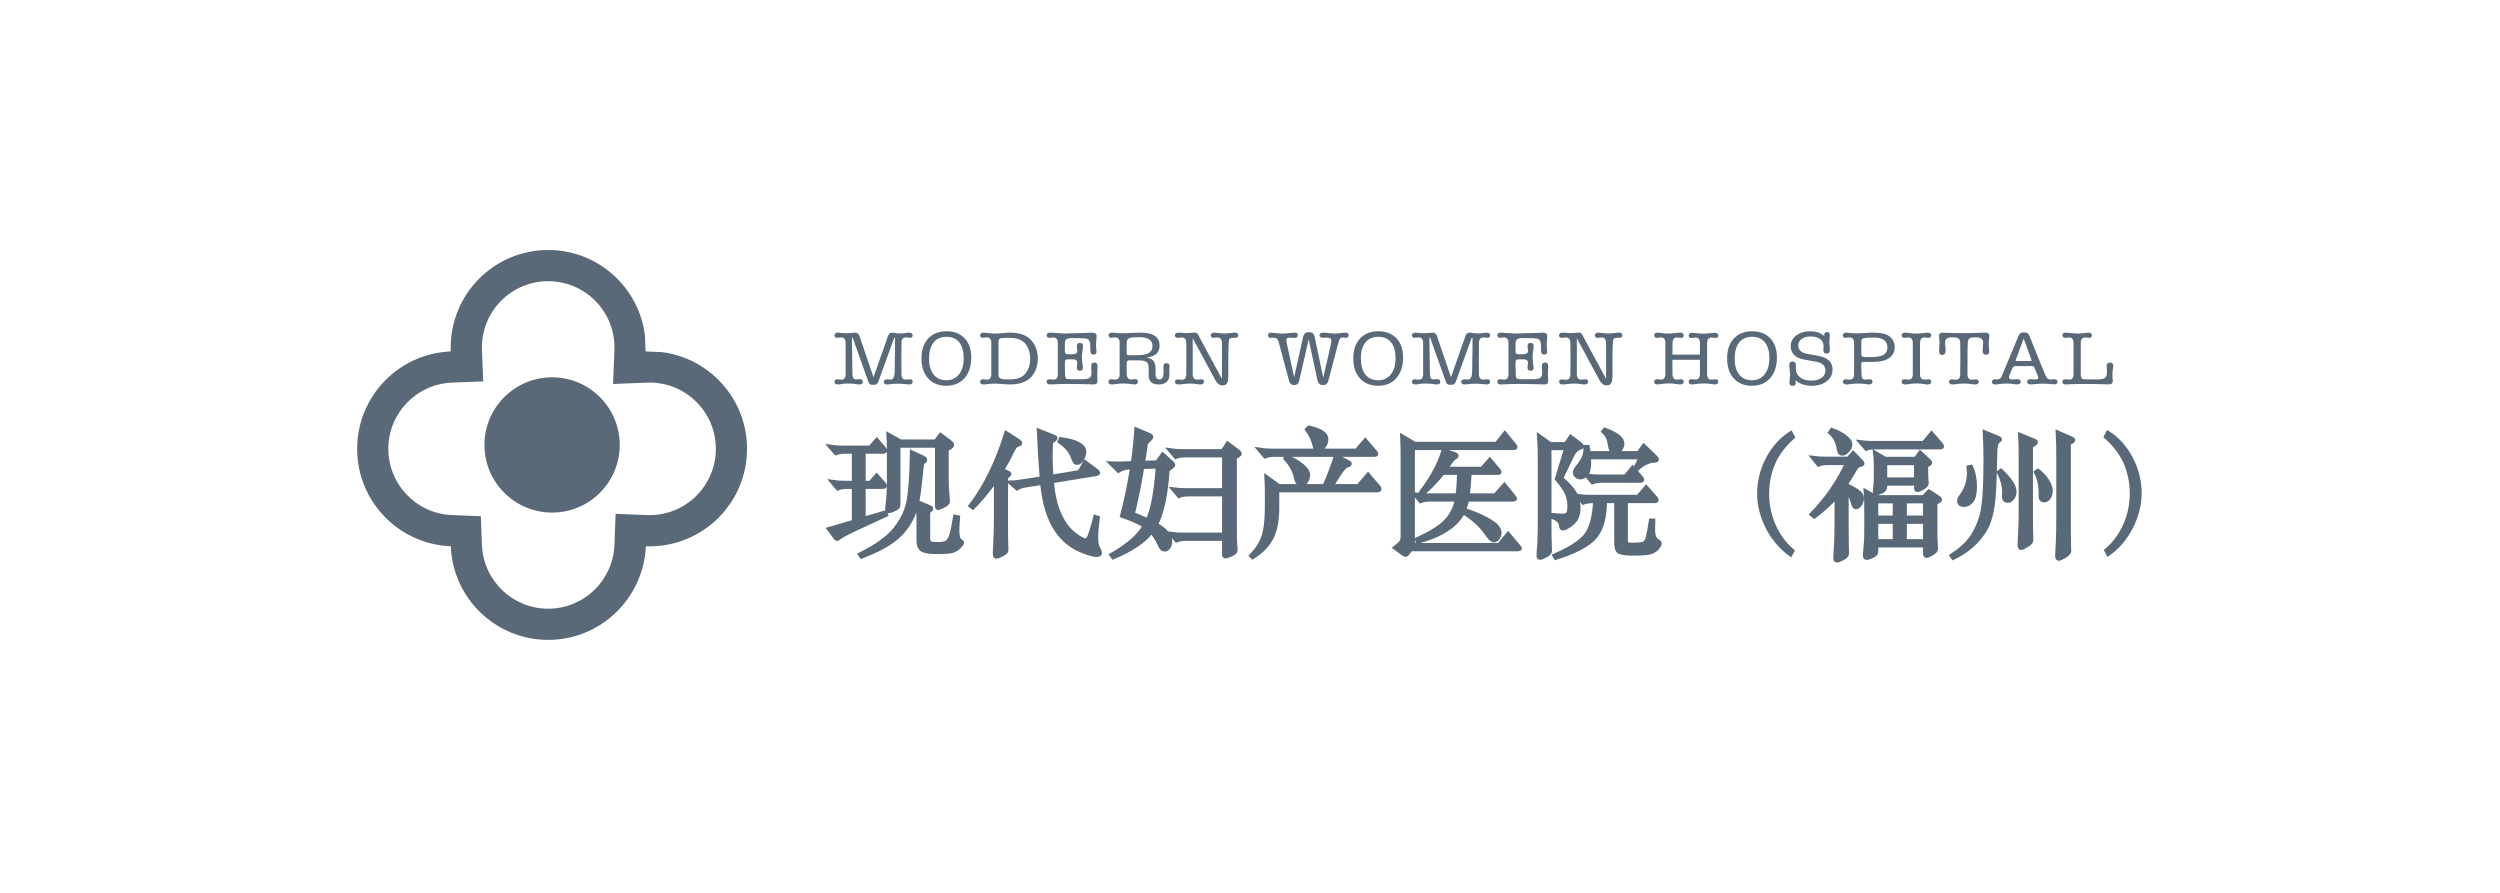 <svg xmlns="http://www.w3.org/2000/svg" width="280" height="100" viewBox="0 0 280 100">
  <g fill="#5A6978" fill-rule="evenodd" transform="translate(40 28)">
    <path fill-rule="nonzero" d="M28.815,11.223 C28.819,11.121 28.821,11.019 28.821,10.917 C28.821,6.817 25.497,3.493 21.397,3.493 C17.297,3.493 13.974,6.817 13.974,10.917 C13.974,11.019 13.976,11.121 13.98,11.222 L14.12,14.718 L10.624,14.853 C6.651,15.006 3.493,18.28 3.493,22.271 C3.493,26.262 6.65,29.535 10.623,29.689 L13.855,29.813 L13.979,33.045 C14.133,37.018 17.406,40.175 21.397,40.175 C25.389,40.175 28.662,37.018 28.815,33.044 L28.95,29.548 L32.446,29.688 C32.547,29.692 32.649,29.694 32.751,29.694 C36.851,29.694 40.175,26.371 40.175,22.271 C40.175,18.171 36.851,14.847 32.751,14.847 C32.649,14.847 32.547,14.849 32.446,14.853 L28.663,15.005 L28.815,11.223 Z M10.48,10.917 C10.48,4.888 15.368,0 21.397,0 C26.976,0 31.578,4.185 32.234,9.587 L32.305,11.363 L34.081,11.434 C39.483,12.09 43.668,16.692 43.668,22.271 C43.668,28.3 38.78,33.188 32.751,33.188 C32.614,33.188 32.477,33.185 32.34,33.18 C32.063,39.028 27.272,43.668 21.397,43.668 C15.512,43.668 10.714,39.01 10.489,33.18 C4.658,32.955 0,28.157 0,22.271 C0,16.396 4.64,11.605 10.455,11.363 C10.483,11.191 10.48,11.055 10.48,10.917 Z M21.834,29.41 C26.018,29.41 29.41,26.018 29.41,21.834 C29.41,17.65 26.018,14.258 21.834,14.258 C17.65,14.258 14.258,17.65 14.258,21.834 C14.258,26.018 17.65,29.41 21.834,29.41 Z"/>
    <g transform="translate(52.402 8.734)">
      <path stroke="#5A6978" stroke-width=".5" d="M8.451,12.735 L12.394,12.735 L12.943,12.017 L14.027,12.827 C14.142,12.908 14.2,12.995 14.2,13.087 C14.2,13.178 14.153,13.255 14.059,13.316 L13.603,13.575 L13.603,17.028 C13.603,17.476 13.624,17.924 13.666,18.372 L13.745,19.426 C13.745,19.578 13.58,19.736 13.25,19.899 C12.92,20.062 12.724,20.144 12.661,20.144 C12.598,20.144 12.566,20.072 12.566,19.93 L12.566,13.163 L8.2,13.163 L8.2,19.731 C8.2,19.884 8.168,19.996 8.106,20.067 C8.043,20.139 7.888,20.228 7.642,20.335 C7.396,20.441 7.226,20.495 7.132,20.495 C7.037,20.495 6.99,20.436 6.99,20.319 C6.99,20.202 6.996,20.083 7.006,19.96 C7.121,19.125 7.179,18.209 7.179,17.211 L7.179,13.881 C7.179,13.127 7.163,12.501 7.132,12.002 L8.451,12.735 Z M3.252,13.835 L2.278,13.835 C1.838,13.835 1.482,13.886 1.21,13.988 L0.644,13.331 C1.042,13.392 1.482,13.423 1.964,13.423 L5.074,13.423 L5.797,12.583 L6.566,13.484 C6.66,13.586 6.708,13.67 6.708,13.736 C6.708,13.802 6.639,13.835 6.503,13.835 L4.304,13.835 L4.304,17.364 L5.09,17.364 L5.781,16.569 L6.55,17.44 C6.634,17.542 6.676,17.623 6.676,17.684 C6.676,17.745 6.598,17.776 6.441,17.776 L4.304,17.776 L4.304,21.396 L6.739,20.694 L6.818,20.907 L3.519,22.435 C2.482,22.913 1.812,23.275 1.508,23.519 C1.435,23.57 1.377,23.596 1.336,23.596 C1.294,23.596 1.252,23.565 1.21,23.504 L0.487,22.527 L3.252,21.717 L3.252,17.776 L2.498,17.776 C2.058,17.776 1.702,17.832 1.43,17.944 L0.864,17.272 C1.262,17.333 1.702,17.364 2.184,17.364 L3.252,17.364 L3.252,13.835 Z M9.755,13.973 L10.98,14.538 C11.127,14.619 11.2,14.693 11.2,14.759 C11.2,14.825 11.153,14.892 11.059,14.958 C10.964,15.024 10.901,15.103 10.87,15.195 C10.839,15.286 10.807,15.48 10.776,15.775 C10.587,17.812 10.394,19.204 10.195,19.953 C9.996,20.701 9.666,21.424 9.205,22.122 C8.744,22.819 8.129,23.433 7.359,23.962 C6.59,24.492 5.503,25.032 4.1,25.581 L3.959,25.368 C5.781,24.461 7.074,23.535 7.839,22.588 C8.603,21.641 9.103,20.635 9.339,19.571 C9.574,18.507 9.713,16.641 9.755,13.973 Z M11.53,23.397 C11.53,23.774 11.59,24.006 11.71,24.092 C11.831,24.179 12.135,24.222 12.621,24.222 C13.108,24.222 13.449,24.163 13.642,24.046 C13.836,23.929 14.004,23.664 14.145,23.252 C14.286,22.84 14.436,22.145 14.593,21.167 L14.876,21.228 C14.823,21.819 14.797,22.292 14.797,22.649 C14.797,23.3 14.886,23.682 15.064,23.794 C15.242,23.906 15.331,23.993 15.331,24.054 C15.331,24.115 15.224,24.258 15.009,24.482 C14.794,24.706 14.538,24.861 14.239,24.948 C13.941,25.034 13.389,25.077 12.582,25.077 C11.776,25.077 11.226,24.998 10.933,24.841 C10.64,24.683 10.493,24.324 10.493,23.764 L10.493,21.335 C10.493,20.785 10.467,20.189 10.415,19.548 L11.608,20.052 C11.786,20.123 11.875,20.184 11.875,20.235 C11.875,20.286 11.823,20.352 11.718,20.434 L11.53,20.556 L11.53,23.397 Z M25.368,17.15 C25.515,18.687 25.805,19.935 26.24,20.892 C26.675,21.849 27.209,22.575 27.842,23.069 C28.476,23.563 28.908,23.81 29.138,23.81 C29.264,23.81 29.376,23.756 29.476,23.649 C29.575,23.542 29.709,23.219 29.876,22.679 C30.044,22.14 30.18,21.646 30.285,21.198 L30.52,21.274 C30.405,22.201 30.348,22.936 30.348,23.481 C30.348,24.026 30.418,24.418 30.56,24.657 C30.701,24.897 30.772,25.08 30.772,25.207 C30.772,25.335 30.649,25.398 30.403,25.398 C30.156,25.398 29.722,25.286 29.099,25.062 C28.476,24.838 27.902,24.533 27.379,24.146 C26.855,23.759 26.384,23.262 25.965,22.656 C25.546,22.05 25.198,21.305 24.921,20.419 C24.643,19.533 24.447,18.499 24.332,17.318 L22.509,17.608 C22.028,17.689 21.693,17.796 21.504,17.929 L20.829,17.348 C21.049,17.348 21.478,17.297 22.117,17.196 L24.3,16.86 C24.164,15.301 24.054,13.53 23.97,11.544 L25.62,12.201 C25.735,12.241 25.792,12.287 25.792,12.338 C25.792,12.389 25.75,12.44 25.667,12.491 L25.29,12.751 C25.258,13.463 25.243,14.077 25.243,14.591 C25.243,15.105 25.274,15.806 25.337,16.692 L28.525,16.157 L29.122,15.072 L30.426,16.035 C30.52,16.106 30.567,16.167 30.567,16.218 C30.567,16.269 30.51,16.305 30.395,16.325 L25.368,17.15 Z M19.164,16.905 C18.221,18.25 17.352,19.309 16.556,20.083 L16.336,19.915 C17.949,17.817 19.274,15.118 20.31,11.819 L21.646,12.674 C21.771,12.756 21.834,12.83 21.834,12.896 C21.834,12.962 21.755,13.018 21.598,13.064 C21.441,13.11 21.313,13.196 21.214,13.323 C21.114,13.451 20.96,13.741 20.75,14.194 C20.541,14.647 20.221,15.225 19.792,15.928 L20.483,16.233 C20.577,16.274 20.625,16.312 20.625,16.348 C20.625,16.383 20.583,16.437 20.499,16.508 L20.248,16.722 L20.248,21.946 C20.248,22.964 20.255,23.69 20.271,24.123 C20.287,24.556 20.295,24.81 20.295,24.886 C20.295,24.963 20.258,25.037 20.185,25.108 C20.111,25.179 19.946,25.279 19.69,25.406 C19.433,25.533 19.261,25.597 19.172,25.597 C19.083,25.597 19.038,25.469 19.038,25.215 L19.117,23.504 C19.148,22.72 19.164,22.084 19.164,21.595 L19.164,16.905 Z M26.405,12.476 C27.274,12.588 27.926,12.763 28.361,13.003 C28.795,13.242 29.012,13.514 29.012,13.82 C29.012,14.125 28.926,14.413 28.753,14.683 C28.58,14.953 28.41,15.088 28.243,15.088 C28.138,15.088 28.059,15.052 28.007,14.981 C27.955,14.909 27.866,14.708 27.74,14.377 C27.614,14.046 27.434,13.749 27.198,13.484 C26.963,13.219 26.667,12.964 26.311,12.72 L26.405,12.476 Z M36.552,22.756 C35.788,23.815 34.363,24.782 32.28,25.658 L32.122,25.429 C33.945,24.39 35.18,23.3 35.829,22.16 C35.327,21.814 34.484,21.432 33.301,21.014 C33.719,19.426 34.096,17.613 34.432,15.576 L33.976,15.607 C33.526,15.638 33.154,15.755 32.861,15.958 L32.091,15.195 C32.332,15.205 32.544,15.21 32.727,15.21 C32.91,15.21 33.185,15.205 33.552,15.195 L34.494,15.149 C34.683,13.835 34.814,12.588 34.887,11.406 L36.364,12.033 C36.468,12.084 36.521,12.137 36.521,12.193 C36.521,12.249 36.479,12.318 36.395,12.399 L35.924,12.888 C35.756,14.069 35.641,14.813 35.578,15.118 L37.212,15.072 L37.824,14.217 L38.814,15.103 C38.919,15.195 38.971,15.273 38.971,15.34 C38.971,15.406 38.913,15.475 38.798,15.546 L38.358,15.867 C38.149,18.759 37.704,20.811 37.023,22.022 C38.102,22.613 38.641,23.244 38.641,23.917 C38.641,24.151 38.581,24.354 38.461,24.528 C38.34,24.701 38.209,24.787 38.068,24.787 C37.926,24.787 37.822,24.752 37.754,24.68 C37.686,24.609 37.61,24.482 37.526,24.298 C37.212,23.626 36.887,23.112 36.552,22.756 Z M36.144,21.564 C36.72,20.393 37.102,18.372 37.29,15.5 L35.515,15.546 C35.222,17.348 34.866,19.115 34.447,20.846 C35.023,21.07 35.589,21.31 36.144,21.564 Z M44.72,18.616 L40.715,18.616 C40.275,18.616 39.919,18.672 39.646,18.784 L39.081,18.112 C39.468,18.163 39.903,18.188 40.385,18.188 L44.72,18.188 L44.72,14.248 L40.353,14.248 C39.913,14.248 39.557,14.304 39.285,14.416 L38.704,13.728 C39.102,13.789 39.536,13.82 40.008,13.82 L44.563,13.82 L45.097,12.98 L46.259,13.85 C46.375,13.952 46.432,14.026 46.432,14.072 C46.432,14.118 46.38,14.176 46.275,14.248 L45.882,14.477 L45.882,23.153 C45.882,23.54 45.893,23.886 45.914,24.191 L45.961,24.864 C45.961,25.057 45.793,25.223 45.458,25.36 C45.123,25.497 44.916,25.566 44.838,25.566 C44.759,25.566 44.72,25.5 44.72,25.368 L44.72,23.596 L40.448,23.596 C40.008,23.596 39.652,23.652 39.379,23.764 L38.798,23.092 C39.196,23.143 39.636,23.168 40.118,23.168 L44.72,23.168 L44.72,18.616 Z M54.223,11.177 C55.49,11.473 56.124,11.895 56.124,12.445 C56.124,12.74 56.032,13.003 55.849,13.232 C55.666,13.461 55.49,13.575 55.323,13.575 C55.155,13.575 55.043,13.545 54.985,13.484 C54.927,13.423 54.878,13.295 54.836,13.102 C54.7,12.501 54.427,11.926 54.019,11.376 L54.223,11.177 Z M61.621,13.927 C61.684,14.008 61.716,14.072 61.716,14.118 C61.716,14.164 61.642,14.186 61.496,14.186 L50.359,14.186 C49.93,14.186 49.574,14.242 49.291,14.354 L48.71,13.667 C49.108,13.728 49.542,13.759 50.013,13.759 L59.532,13.759 L60.506,12.628 L61.621,13.927 Z M55.951,17.73 C56.359,16.854 56.789,15.734 57.239,14.37 L58.511,15.011 C58.668,15.072 58.747,15.141 58.747,15.217 C58.747,15.294 58.668,15.345 58.511,15.37 C58.354,15.396 58.16,15.551 57.93,15.836 C57.7,16.121 57.286,16.753 56.689,17.73 L59.736,17.73 L60.82,16.478 L61.951,17.791 C62.035,17.893 62.077,17.98 62.077,18.051 C62.077,18.122 62.004,18.158 61.857,18.158 L50.626,18.158 L50.626,20.128 C50.626,21.564 50.406,22.697 49.966,23.527 C49.527,24.357 48.835,25.062 47.893,25.643 L47.767,25.52 C48.417,24.838 48.869,24.12 49.126,23.367 C49.383,22.613 49.511,21.518 49.511,20.083 L49.511,18.372 C49.511,17.842 49.495,17.303 49.464,16.753 L50.83,17.73 L55.951,17.73 Z M51.726,14.431 C52.49,14.777 53.074,15.128 53.477,15.485 C53.88,15.841 54.082,16.154 54.082,16.424 C54.082,16.694 54.008,16.941 53.862,17.165 C53.715,17.389 53.563,17.501 53.406,17.501 C53.249,17.501 53.118,17.445 53.014,17.333 C52.909,17.221 52.841,17.094 52.809,16.951 C52.663,16.106 52.26,15.327 51.6,14.614 L51.726,14.431 Z M66.051,12.995 L75.224,12.995 L76.135,11.849 L77.219,13.163 C77.282,13.234 77.313,13.295 77.313,13.346 C77.313,13.397 77.24,13.423 77.093,13.423 L65.815,13.423 L65.815,24.329 L75.507,24.329 L76.512,23.107 L77.675,24.497 C77.758,24.578 77.8,24.642 77.8,24.688 C77.8,24.734 77.722,24.757 77.565,24.757 L65.595,24.757 L65.171,25.307 C65.129,25.357 65.08,25.383 65.022,25.383 C64.965,25.383 64.873,25.337 64.747,25.245 L63.883,24.619 C64.25,24.334 64.48,24.118 64.574,23.97 C64.669,23.822 64.716,23.631 64.716,23.397 L64.716,14.706 C64.716,13.565 64.7,12.725 64.669,12.185 L66.051,12.995 Z M71.046,16.203 L69.177,16.203 C68.507,17.058 67.779,17.822 66.993,18.494 L66.821,18.356 C67.993,16.819 68.815,15.286 69.287,13.759 L70.465,14.125 C70.632,14.186 70.716,14.248 70.716,14.309 C70.716,14.37 70.643,14.441 70.496,14.522 C70.35,14.604 70.193,14.767 70.025,15.011 L69.491,15.79 L73.591,15.79 L74.455,14.797 L75.444,15.974 C75.496,16.045 75.523,16.101 75.523,16.142 C75.523,16.182 75.46,16.203 75.334,16.203 L72.177,16.203 C72.114,17.353 72.041,18.209 71.957,18.769 L75.067,18.769 L76.088,17.623 L77.156,18.937 C77.219,19.018 77.25,19.082 77.25,19.128 C77.25,19.174 77.177,19.197 77.031,19.197 L71.894,19.197 C71.821,19.604 71.7,19.996 71.533,20.373 C72.601,20.729 73.447,21.08 74.07,21.427 C74.693,21.773 75.091,22.061 75.263,22.29 C75.436,22.519 75.523,22.728 75.523,22.916 C75.523,23.104 75.465,23.293 75.35,23.481 C75.235,23.67 75.088,23.764 74.91,23.764 C74.732,23.764 74.468,23.512 74.117,23.008 C73.766,22.504 73.376,22.063 72.947,21.686 C72.517,21.31 72.02,20.943 71.454,20.587 C70.721,22.084 69.03,23.194 66.381,23.917 L66.334,23.687 C67.842,22.995 68.912,22.323 69.546,21.671 C70.179,21.019 70.596,20.195 70.795,19.197 L67.763,19.197 C67.334,19.197 66.978,19.253 66.695,19.365 L66.129,18.677 C66.517,18.738 66.952,18.769 67.433,18.769 L70.857,18.769 C70.952,18.127 71.015,17.272 71.046,16.203 Z M87.335,11.422 C88.633,11.89 89.283,12.399 89.283,12.949 C89.283,13.143 89.217,13.336 89.086,13.53 C88.955,13.723 88.782,13.82 88.568,13.82 C88.353,13.82 88.204,13.777 88.12,13.69 C88.036,13.603 87.971,13.395 87.924,13.064 C87.877,12.733 87.798,12.45 87.688,12.216 C87.578,11.982 87.419,11.773 87.209,11.59 L87.335,11.422 Z M81.225,13.026 L82.984,13.026 L83.518,12.231 L84.617,13.056 C84.701,13.138 84.743,13.206 84.743,13.262 C84.743,13.318 84.691,13.357 84.586,13.377 C84.219,13.458 83.905,13.769 83.643,14.309 L82.418,16.844 C82.984,17.303 83.45,17.791 83.816,18.311 C84.183,18.83 84.366,19.459 84.366,20.197 C84.366,20.935 84.13,21.493 83.659,21.87 C83.188,22.246 82.853,22.435 82.654,22.435 C82.539,22.435 82.476,22.358 82.465,22.206 C82.444,21.931 82.345,21.709 82.167,21.541 C81.989,21.373 81.732,21.233 81.397,21.121 L81.46,20.968 C81.91,21.019 82.28,21.045 82.568,21.045 C82.855,21.045 83.065,20.984 83.196,20.862 C83.327,20.739 83.392,20.431 83.392,19.937 C83.392,19.444 83.303,18.983 83.125,18.555 C82.947,18.127 82.57,17.572 81.994,16.89 L83.047,13.438 L81.115,13.438 L81.115,22.053 C81.115,23.051 81.125,23.769 81.146,24.207 C81.167,24.645 81.177,24.889 81.177,24.94 C81.177,25.123 81.02,25.299 80.706,25.467 C80.392,25.635 80.185,25.719 80.086,25.719 C79.986,25.719 79.936,25.65 79.936,25.513 C79.936,25.375 79.942,25.251 79.952,25.139 C80.036,24.344 80.078,23.199 80.078,21.702 L80.078,14.675 C80.078,13.84 80.052,13 79.999,12.155 L81.225,13.026 Z M85.497,14.034 L91.12,14.034 L91.701,13.239 L92.942,14.431 C93.079,14.563 93.147,14.665 93.147,14.736 C93.147,14.808 93.026,14.843 92.785,14.843 C92.544,14.843 92.249,14.927 91.898,15.095 C91.547,15.263 91.236,15.485 90.963,15.76 L90.79,15.699 L91.403,14.461 L85.544,14.461 C85.555,14.675 85.56,14.869 85.56,15.042 C85.56,15.734 85.45,16.185 85.23,16.394 C85.01,16.602 84.811,16.707 84.633,16.707 C84.455,16.707 84.306,16.656 84.185,16.554 C84.065,16.452 84.005,16.327 84.005,16.18 C84.005,16.032 84.089,15.856 84.256,15.653 C84.675,15.144 84.939,14.724 85.049,14.393 C85.159,14.062 85.209,13.713 85.199,13.346 L85.403,13.346 C85.455,13.581 85.487,13.81 85.497,14.034 Z M86.691,16.661 L89.66,16.661 L90.445,15.699 L91.419,16.814 C91.471,16.895 91.497,16.961 91.497,17.012 C91.497,17.063 91.429,17.089 91.293,17.089 L87.021,17.089 C86.591,17.089 86.235,17.145 85.953,17.257 L85.387,16.569 C85.774,16.63 86.209,16.661 86.691,16.661 Z M88.639,19.365 L87.335,19.365 C87.324,21.198 86.95,22.544 86.212,23.405 C85.473,24.265 84.02,25.037 81.853,25.719 L81.727,25.505 C83.518,24.731 84.701,23.957 85.277,23.183 C85.853,22.409 86.188,21.137 86.282,19.365 C85.644,19.365 85.188,19.421 84.916,19.533 L84.35,18.845 C84.738,18.906 85.172,18.937 85.654,18.937 L91.057,18.937 L91.969,17.883 L93.037,19.09 C93.089,19.171 93.115,19.237 93.115,19.288 C93.115,19.339 93.047,19.365 92.911,19.365 L89.675,19.365 L89.675,23.794 C89.675,24.018 89.72,24.158 89.809,24.214 C89.898,24.27 90.154,24.298 90.578,24.298 C91.003,24.298 91.351,24.263 91.623,24.191 C91.895,24.12 92.084,23.858 92.188,23.405 C92.293,22.952 92.403,22.348 92.518,21.595 L92.738,21.595 C92.728,21.87 92.722,22.193 92.722,22.565 C92.722,22.936 92.764,23.227 92.848,23.435 C92.932,23.644 93.079,23.805 93.288,23.917 C93.403,23.978 93.461,24.059 93.461,24.161 C93.461,24.263 93.359,24.428 93.154,24.657 C92.95,24.886 92.678,25.042 92.338,25.123 C91.997,25.205 91.411,25.245 90.578,25.245 C89.746,25.245 89.214,25.182 88.984,25.055 C88.754,24.927 88.639,24.609 88.639,24.1 L88.639,19.365 Z M108.163,11.819 L108.367,12.216 C107.331,13.143 106.592,14.136 106.153,15.195 C105.713,16.254 105.493,17.384 105.493,18.586 C105.493,19.186 105.553,19.782 105.673,20.373 C105.794,20.963 105.972,21.531 106.207,22.076 C106.443,22.621 106.736,23.14 107.087,23.634 C107.438,24.128 107.849,24.573 108.32,24.97 L108.132,25.322 C107.608,24.945 107.132,24.502 106.702,23.993 C106.273,23.484 105.906,22.934 105.603,22.343 C105.299,21.753 105.063,21.134 104.896,20.487 C104.728,19.841 104.645,19.186 104.645,18.524 C104.645,17.873 104.726,17.221 104.888,16.569 C105.05,15.918 105.283,15.296 105.587,14.706 C105.891,14.115 106.26,13.573 106.694,13.079 C107.129,12.585 107.619,12.165 108.163,11.819 Z M112.781,11.452 C113.378,11.666 113.865,11.921 114.242,12.216 C114.619,12.511 114.807,12.779 114.807,13.018 C114.807,13.257 114.711,13.489 114.517,13.713 C114.323,13.937 114.127,14.049 113.928,14.049 C113.729,14.049 113.614,13.911 113.582,13.637 C113.467,12.812 113.142,12.165 112.608,11.697 L112.781,11.452 Z M124.986,13.071 C125.049,13.153 125.08,13.219 125.08,13.27 C125.08,13.321 125.007,13.346 124.86,13.346 L117.698,13.346 C117.247,13.346 116.891,13.397 116.629,13.499 L116.048,12.827 C116.446,12.878 116.881,12.903 117.352,12.903 L123.054,12.903 L123.934,11.849 L124.986,13.071 Z M118.719,14.675 L122.174,14.675 L122.661,14.003 L123.651,14.92 C123.724,15.001 123.761,15.06 123.761,15.095 C123.761,15.131 123.724,15.174 123.651,15.225 L123.305,15.424 L123.305,16.111 C123.305,16.447 123.316,16.735 123.337,16.974 C123.358,17.213 123.368,17.348 123.368,17.379 C123.368,17.542 123.224,17.707 122.936,17.875 C122.648,18.043 122.457,18.127 122.363,18.127 C122.269,18.127 122.221,18.056 122.221,17.914 L122.221,17.409 L118.719,17.409 L118.719,17.745 C118.719,18 118.575,18.188 118.287,18.311 C117.999,18.433 117.813,18.494 117.729,18.494 C117.645,18.494 117.603,18.44 117.603,18.334 C117.603,18.227 117.622,18.026 117.658,17.73 C117.695,17.435 117.713,17.058 117.713,16.6 L117.713,15.317 C117.713,14.859 117.687,14.431 117.635,14.034 L118.719,14.675 Z M122.221,16.982 L122.221,15.118 L118.719,15.118 L118.719,16.982 L122.221,16.982 Z M114.399,18.097 L114.399,22.374 C114.399,23.362 114.407,24.079 114.423,24.528 C114.438,24.976 114.446,25.215 114.446,25.245 C114.446,25.439 114.286,25.617 113.967,25.78 C113.648,25.943 113.436,26.024 113.331,26.024 C113.226,26.024 113.174,25.923 113.174,25.719 L113.268,24.1 C113.299,23.387 113.315,22.7 113.315,22.038 L113.315,18.799 C112.666,19.543 111.828,20.307 110.802,21.091 L110.535,20.877 C112.221,19.135 113.546,17.211 114.509,15.103 L112.341,15.103 C111.901,15.103 111.545,15.159 111.273,15.271 L110.723,14.584 C111.111,14.635 111.545,14.66 112.027,14.66 L114.619,14.66 L115.153,14.049 L116.033,14.965 C116.127,15.067 116.174,15.144 116.174,15.195 C116.174,15.245 116.098,15.284 115.946,15.309 C115.794,15.335 115.674,15.391 115.585,15.477 C115.496,15.564 115.344,15.795 115.129,16.172 C114.915,16.549 114.671,16.941 114.399,17.348 L114.399,17.639 C115.038,17.934 115.483,18.188 115.734,18.402 C115.985,18.616 116.111,18.84 116.111,19.074 C116.111,19.309 116.04,19.53 115.899,19.739 C115.758,19.948 115.616,20.052 115.475,20.052 C115.334,20.052 115.226,19.899 115.153,19.594 C114.985,18.962 114.734,18.463 114.399,18.097 Z M117.698,18.967 L123.038,18.967 L123.651,18.341 L124.75,19.059 C124.824,19.13 124.86,19.186 124.86,19.227 C124.86,19.268 124.824,19.314 124.75,19.365 L124.342,19.594 L124.342,23.076 C124.342,23.412 124.352,23.723 124.373,24.008 L124.42,24.726 C124.42,24.889 124.269,25.06 123.965,25.238 C123.661,25.416 123.462,25.505 123.368,25.505 C123.274,25.505 123.227,25.429 123.227,25.276 L123.227,24.329 L117.713,24.329 L117.713,24.97 C117.713,25.123 117.685,25.235 117.627,25.307 C117.569,25.378 117.417,25.467 117.171,25.574 C116.925,25.681 116.76,25.734 116.677,25.734 C116.593,25.734 116.538,25.699 116.512,25.627 C116.486,25.556 116.483,25.413 116.504,25.2 C116.598,24.365 116.645,23.565 116.645,22.801 L116.645,20.205 C116.645,19.533 116.624,18.911 116.582,18.341 L117.698,18.967 Z M119.834,19.395 L117.713,19.395 L117.713,21.259 L119.834,21.259 L119.834,19.395 Z M123.227,21.259 L123.227,19.395 L120.918,19.395 L120.918,21.259 L123.227,21.259 Z M117.713,23.901 L119.834,23.901 L119.834,21.686 L117.713,21.686 L117.713,23.901 Z M123.227,23.901 L123.227,21.686 L120.918,21.686 L120.918,23.901 L123.227,23.901 Z M131.332,12.308 C131.489,12.369 131.567,12.425 131.567,12.476 C131.567,12.527 131.51,12.583 131.395,12.644 C131.164,12.786 131.049,13.224 131.049,13.957 C131.007,16.32 130.939,18.041 130.845,19.12 C130.751,20.2 130.554,21.114 130.256,21.862 C129.957,22.611 129.473,23.326 128.803,24.008 C128.133,24.69 127.321,25.261 126.368,25.719 L126.211,25.505 C127.101,24.935 127.8,24.316 128.308,23.649 C128.816,22.982 129.224,22.137 129.533,21.114 C129.842,20.09 129.997,18.005 129.997,14.859 C129.997,13.799 129.97,12.756 129.918,11.727 L131.332,12.308 Z M139.578,12.751 L139.28,12.903 L139.28,22.114 C139.28,23.082 139.288,23.794 139.303,24.253 C139.319,24.711 139.327,24.955 139.327,24.986 C139.327,25.149 139.159,25.329 138.824,25.528 C138.489,25.727 138.272,25.826 138.172,25.826 C138.073,25.826 138.023,25.704 138.023,25.459 L138.102,23.871 C138.133,23.199 138.149,22.506 138.149,21.793 L138.149,14.278 C138.149,13.453 138.128,12.608 138.086,11.742 L139.547,12.384 C139.704,12.445 139.783,12.501 139.783,12.552 C139.783,12.603 139.714,12.669 139.578,12.751 Z M135.463,12.964 L135.039,13.239 L135.039,20.907 C135.039,21.834 135.044,22.486 135.055,22.863 L135.086,23.779 C135.086,23.932 134.921,24.11 134.591,24.314 C134.261,24.517 134.049,24.619 133.955,24.619 C133.861,24.619 133.814,24.507 133.814,24.283 L133.892,22.588 C133.924,21.865 133.939,21.193 133.939,20.571 L133.939,14.538 C133.939,13.57 133.918,12.73 133.876,12.017 L135.384,12.628 C135.531,12.69 135.604,12.743 135.604,12.789 C135.604,12.835 135.557,12.893 135.463,12.964 Z M128.347,15.576 C128.63,16.228 128.771,16.941 128.771,17.715 C128.771,18.489 128.654,19.029 128.418,19.334 C128.182,19.64 127.894,19.792 127.554,19.792 C127.214,19.792 127.044,19.65 127.044,19.365 C127.044,19.212 127.101,19.064 127.216,18.922 C127.834,18.138 128.143,17.231 128.143,16.203 C128.143,16.009 128.133,15.816 128.112,15.622 L128.347,15.576 Z M131.709,16.019 C132.704,16.987 133.201,17.751 133.201,18.311 C133.201,18.596 133.122,18.838 132.965,19.036 C132.808,19.235 132.646,19.334 132.478,19.334 C132.311,19.334 132.196,19.278 132.133,19.166 C132.07,19.054 132.047,18.922 132.062,18.769 C132.078,18.616 132.086,18.479 132.086,18.356 C132.086,17.664 131.892,16.936 131.505,16.172 L131.709,16.019 Z M135.84,16.019 C136.269,16.345 136.612,16.714 136.869,17.127 C137.125,17.539 137.254,17.901 137.254,18.211 C137.254,18.522 137.186,18.779 137.049,18.983 C136.913,19.186 136.73,19.288 136.5,19.288 C136.405,19.288 136.324,19.248 136.256,19.166 C136.188,19.085 136.157,18.96 136.162,18.792 C136.167,18.624 136.17,18.53 136.17,18.509 C136.17,17.572 135.997,16.788 135.651,16.157 L135.84,16.019 Z M143.694,11.773 C144.238,12.119 144.728,12.542 145.162,13.041 C145.597,13.54 145.966,14.082 146.27,14.668 C146.573,15.253 146.806,15.872 146.969,16.523 C147.131,17.175 147.212,17.827 147.212,18.479 C147.212,19.141 147.128,19.795 146.961,20.441 C146.793,21.088 146.558,21.709 146.254,22.305 C145.95,22.901 145.584,23.453 145.155,23.962 C144.725,24.472 144.249,24.909 143.725,25.276 L143.537,24.925 C144.008,24.528 144.419,24.085 144.77,23.596 C145.12,23.107 145.416,22.588 145.657,22.038 C145.898,21.488 146.079,20.918 146.199,20.327 C146.32,19.736 146.38,19.141 146.38,18.54 C146.38,17.338 146.157,16.208 145.712,15.149 C145.267,14.09 144.526,13.097 143.49,12.17 L143.694,11.773 Z"/>
      <path d="M3.947,1.166 L5.431,5.511 L7.059,0.883 C7.143,0.642 7.287,0.522 7.493,0.522 L7.541,0.522 C7.605,0.522 7.689,0.531 7.792,0.548 C7.92,0.577 8.004,0.591 8.042,0.591 C8.145,0.602 8.286,0.608 8.466,0.608 C8.659,0.608 8.81,0.6 8.919,0.582 L9.256,0.531 C9.275,0.525 9.314,0.522 9.372,0.522 C9.667,0.522 9.815,0.622 9.815,0.823 C9.815,1.006 9.712,1.098 9.507,1.098 C9.455,1.098 9.38,1.09 9.28,1.076 C9.181,1.062 9.105,1.055 9.054,1.055 C8.726,1.055 8.562,1.269 8.562,1.699 L8.562,2.3 L8.553,3.055 L8.553,3.785 L8.562,5.142 C8.562,5.571 8.723,5.786 9.044,5.786 C9.108,5.786 9.179,5.777 9.256,5.76 C9.398,5.749 9.481,5.743 9.507,5.743 C9.712,5.743 9.815,5.834 9.815,6.018 C9.815,6.224 9.677,6.327 9.401,6.327 C9.414,6.327 9.365,6.321 9.256,6.309 C8.813,6.264 8.437,6.241 8.129,6.241 C7.827,6.241 7.538,6.261 7.262,6.301 C7.146,6.318 7.043,6.327 6.953,6.327 C6.703,6.327 6.577,6.232 6.577,6.043 C6.577,5.849 6.706,5.751 6.963,5.751 C7.027,5.751 7.075,5.754 7.107,5.76 C7.249,5.771 7.332,5.777 7.358,5.777 C7.589,5.777 7.734,5.562 7.792,5.133 C7.804,5.042 7.811,4.75 7.811,4.257 C7.811,4.068 7.814,3.794 7.82,3.433 L7.84,2.66 L7.84,1.14 C7.84,1.106 7.824,1.089 7.792,1.089 C7.772,1.089 7.753,1.106 7.734,1.14 L5.961,6.043 C5.884,6.261 5.704,6.37 5.421,6.37 C5.254,6.37 5.13,6.348 5.05,6.305 C4.97,6.262 4.907,6.175 4.862,6.043 L3.118,1.14 C3.099,1.106 3.076,1.089 3.051,1.089 C3.025,1.089 3.012,1.106 3.012,1.14 L3.07,5.133 C3.076,5.551 3.205,5.76 3.455,5.76 C3.526,5.76 3.622,5.749 3.744,5.726 L3.86,5.726 C4.111,5.726 4.236,5.826 4.236,6.026 C4.236,6.226 4.107,6.327 3.85,6.327 C3.805,6.327 3.738,6.321 3.648,6.309 C3.507,6.292 3.356,6.272 3.195,6.249 C3.067,6.232 2.903,6.224 2.704,6.224 C2.35,6.224 2.122,6.232 2.02,6.249 L1.615,6.318 C1.602,6.318 1.583,6.321 1.557,6.327 L1.499,6.327 C1.204,6.327 1.056,6.226 1.056,6.026 C1.056,5.946 1.085,5.879 1.143,5.824 C1.2,5.77 1.271,5.743 1.355,5.743 C1.425,5.743 1.509,5.751 1.605,5.769 C1.702,5.786 1.772,5.794 1.817,5.794 C2.145,5.794 2.309,5.58 2.309,5.15 L2.309,1.699 C2.309,1.269 2.145,1.055 1.817,1.055 C1.766,1.055 1.689,1.062 1.586,1.076 C1.483,1.09 1.406,1.098 1.355,1.098 C1.155,1.098 1.056,1.006 1.056,0.823 C1.056,0.622 1.2,0.522 1.49,0.522 C1.515,0.522 1.557,0.525 1.615,0.531 L1.952,0.565 C2.119,0.582 2.276,0.591 2.424,0.591 C2.546,0.591 2.712,0.579 2.92,0.557 C3.129,0.534 3.282,0.522 3.378,0.522 C3.629,0.522 3.796,0.662 3.879,0.943 L3.947,1.166 Z M13.578,6.473 C12.723,6.473 12.047,6.198 11.549,5.648 C11.051,5.099 10.802,4.355 10.802,3.416 C10.802,2.466 11.053,1.72 11.554,1.179 C12.055,0.638 12.746,0.368 13.626,0.368 C14.467,0.368 15.137,0.631 15.635,1.158 C16.133,1.684 16.382,2.397 16.382,3.296 C16.382,4.269 16.129,5.042 15.625,5.614 C15.121,6.186 14.438,6.473 13.578,6.473 Z M13.597,0.986 C12.98,0.986 12.502,1.198 12.161,1.621 C11.821,2.045 11.65,2.64 11.65,3.407 C11.65,4.186 11.821,4.788 12.161,5.215 C12.502,5.641 12.977,5.854 13.587,5.854 C14.185,5.854 14.658,5.633 15.008,5.189 C15.359,4.745 15.534,4.143 15.534,3.382 C15.534,2.614 15.367,2.023 15.033,1.608 C14.699,1.193 14.22,0.986 13.597,0.986 Z M18.622,1.699 C18.622,1.269 18.458,1.055 18.13,1.055 C18.072,1.055 18.005,1.06 17.928,1.072 C17.812,1.089 17.725,1.098 17.668,1.098 C17.468,1.098 17.369,1.006 17.369,0.823 C17.369,0.622 17.513,0.522 17.803,0.522 C17.835,0.522 17.876,0.525 17.928,0.531 L18.438,0.591 C18.631,0.614 18.837,0.625 19.055,0.625 C19.235,0.625 19.415,0.617 19.595,0.6 L20.221,0.539 C20.343,0.528 20.504,0.522 20.703,0.522 C21.288,0.522 21.776,0.597 22.168,0.745 C22.682,0.94 23.088,1.278 23.387,1.759 C23.685,2.24 23.835,2.798 23.835,3.433 C23.835,3.994 23.716,4.499 23.478,4.949 C23.24,5.398 22.916,5.728 22.505,5.94 C22.01,6.198 21.413,6.327 20.713,6.327 C20.571,6.327 20.427,6.321 20.279,6.309 L19.614,6.258 C19.389,6.241 19.155,6.232 18.911,6.232 C18.699,6.232 18.525,6.241 18.39,6.258 L17.928,6.318 C17.915,6.318 17.892,6.321 17.86,6.327 L17.783,6.327 C17.507,6.327 17.369,6.226 17.369,6.026 C17.369,5.946 17.398,5.879 17.456,5.824 C17.513,5.77 17.584,5.743 17.668,5.743 C17.738,5.743 17.825,5.751 17.928,5.769 C17.973,5.78 18.04,5.786 18.13,5.786 C18.458,5.786 18.622,5.571 18.622,5.142 L18.622,1.699 Z M19.431,1.613 L19.431,5.245 C19.431,5.508 19.576,5.668 19.865,5.726 C19.961,5.749 20.231,5.76 20.674,5.76 C21.445,5.76 22.004,5.574 22.351,5.202 C22.768,4.755 22.977,4.166 22.977,3.433 C22.977,2.861 22.85,2.375 22.596,1.978 C22.343,1.58 21.994,1.324 21.551,1.209 C21.268,1.135 20.928,1.098 20.53,1.098 C20.022,1.098 19.712,1.123 19.6,1.175 C19.487,1.226 19.431,1.372 19.431,1.613 Z M26.075,1.699 C26.075,1.275 25.911,1.063 25.583,1.063 C25.493,1.063 25.426,1.069 25.381,1.08 C25.278,1.098 25.191,1.106 25.121,1.106 C25.037,1.106 24.966,1.079 24.909,1.025 C24.851,0.97 24.822,0.903 24.822,0.823 C24.822,0.622 24.957,0.522 25.227,0.522 C25.233,0.522 25.281,0.525 25.371,0.531 C26.335,0.588 26.784,0.617 26.72,0.617 L26.817,0.617 L29.139,0.557 C29.184,0.557 29.351,0.548 29.64,0.531 C29.743,0.525 29.836,0.522 29.919,0.522 C30.253,0.522 30.421,0.654 30.421,0.917 C30.421,0.963 30.408,1.109 30.382,1.355 C30.363,1.538 30.353,1.707 30.353,1.862 C30.353,2.062 30.359,2.202 30.372,2.282 C30.398,2.448 30.411,2.572 30.411,2.652 C30.411,2.869 30.295,2.978 30.064,2.978 C29.833,2.978 29.717,2.826 29.717,2.523 L29.717,2.076 C29.717,1.596 29.605,1.312 29.38,1.226 C29.213,1.163 28.782,1.132 28.089,1.132 C27.632,1.132 27.363,1.14 27.279,1.158 C27.003,1.221 26.865,1.392 26.865,1.673 L26.865,2.248 C26.858,2.328 26.855,2.385 26.855,2.42 L26.855,2.531 C26.855,2.76 26.913,2.892 27.029,2.926 C27.074,2.938 27.151,2.944 27.26,2.944 L27.655,2.944 C28.06,2.944 28.262,2.821 28.262,2.574 C28.262,2.506 28.252,2.417 28.233,2.308 C28.214,2.199 28.204,2.102 28.204,2.016 C28.204,1.787 28.32,1.673 28.551,1.673 C28.782,1.673 28.898,1.796 28.898,2.042 C28.898,2.088 28.876,2.265 28.831,2.574 C28.792,2.838 28.773,3.07 28.773,3.27 C28.773,3.384 28.786,3.588 28.811,3.88 C28.818,3.925 28.834,4.026 28.859,4.18 C28.879,4.306 28.888,4.406 28.888,4.481 C28.888,4.687 28.773,4.79 28.541,4.79 C28.317,4.79 28.204,4.669 28.204,4.429 C28.204,4.366 28.212,4.275 28.228,4.154 C28.244,4.034 28.252,3.943 28.252,3.88 C28.252,3.633 28.069,3.51 27.703,3.51 L27.27,3.51 C27.083,3.51 26.969,3.539 26.927,3.596 C26.886,3.653 26.865,3.776 26.865,3.965 L26.865,4.498 C26.865,4.589 26.868,4.712 26.874,4.867 C26.881,5.056 26.884,5.182 26.884,5.245 C26.89,5.474 26.942,5.617 27.038,5.674 C27.109,5.714 27.276,5.734 27.539,5.734 L28.85,5.734 C29.229,5.734 29.489,5.684 29.63,5.584 C29.772,5.484 29.842,5.296 29.842,5.022 C29.842,4.936 29.838,4.808 29.828,4.639 C29.818,4.471 29.813,4.343 29.813,4.257 C29.813,4 29.929,3.871 30.16,3.871 C30.404,3.871 30.527,4.003 30.527,4.266 C30.527,4.369 30.52,4.526 30.507,4.738 C30.494,4.95 30.488,5.107 30.488,5.21 C30.488,5.291 30.493,5.409 30.502,5.567 C30.512,5.724 30.517,5.843 30.517,5.923 C30.517,6.192 30.369,6.327 30.074,6.327 C30.003,6.327 29.891,6.321 29.736,6.309 C29.659,6.304 29.518,6.301 29.312,6.301 C29.357,6.301 29.107,6.295 28.561,6.284 C28.015,6.272 27.543,6.267 27.144,6.267 C26.54,6.267 25.949,6.284 25.371,6.318 C25.346,6.318 25.317,6.321 25.284,6.327 L25.227,6.327 C24.957,6.327 24.822,6.224 24.822,6.018 C24.822,5.834 24.922,5.743 25.121,5.743 C25.153,5.743 25.24,5.749 25.381,5.76 C25.452,5.777 25.519,5.786 25.583,5.786 C25.911,5.786 26.075,5.571 26.075,5.142 L26.075,1.699 Z M36.737,3.124 C36.55,3.204 36.313,3.273 36.023,3.33 C36.402,3.393 36.664,3.519 36.809,3.708 C36.953,3.897 37.026,4.209 37.026,4.644 L37.026,5.039 C37.019,5.062 37.016,5.096 37.016,5.142 C37.016,5.554 37.164,5.76 37.459,5.76 C37.761,5.76 37.912,5.514 37.912,5.022 L37.912,4.764 L37.902,4.549 L37.902,4.429 C37.902,4.263 37.915,4.149 37.941,4.086 C37.992,3.988 38.092,3.94 38.24,3.94 C38.471,3.94 38.587,4.06 38.587,4.3 C38.587,4.306 38.583,4.369 38.577,4.489 L38.567,4.669 C38.561,4.79 38.558,4.867 38.558,4.901 L38.558,5.116 C38.564,5.15 38.567,5.202 38.567,5.271 C38.567,5.603 38.463,5.862 38.254,6.048 C38.045,6.234 37.755,6.327 37.382,6.327 C36.624,6.327 36.245,5.986 36.245,5.305 L36.245,5.047 L36.255,4.755 L36.255,4.566 C36.255,4.183 36.173,3.93 36.009,3.807 C35.845,3.683 35.506,3.622 34.992,3.622 L34.096,3.622 C33.891,3.622 33.788,3.734 33.788,3.957 L33.788,4.618 C33.788,5.042 33.794,5.282 33.807,5.339 C33.865,5.625 34.026,5.769 34.289,5.769 C34.379,5.769 34.446,5.763 34.491,5.751 C34.601,5.734 34.684,5.726 34.742,5.726 C34.947,5.726 35.05,5.823 35.05,6.018 C35.05,6.224 34.912,6.327 34.636,6.327 L34.491,6.309 L33.971,6.249 C33.772,6.226 33.595,6.215 33.441,6.215 C33.248,6.215 33.023,6.229 32.766,6.258 L32.304,6.309 C32.201,6.321 32.153,6.327 32.159,6.327 C31.883,6.327 31.745,6.224 31.745,6.018 C31.745,5.834 31.845,5.743 32.044,5.743 C32.076,5.743 32.163,5.749 32.304,5.76 C32.375,5.777 32.442,5.786 32.506,5.786 C32.834,5.786 32.998,5.571 32.998,5.142 L32.998,1.699 C32.998,1.269 32.834,1.055 32.506,1.055 C32.455,1.055 32.378,1.062 32.275,1.076 C32.172,1.09 32.095,1.098 32.044,1.098 C31.96,1.098 31.89,1.07 31.832,1.016 C31.774,0.962 31.745,0.897 31.745,0.823 C31.745,0.622 31.886,0.522 32.169,0.522 C32.195,0.522 32.24,0.525 32.304,0.531 L32.795,0.574 C32.924,0.585 33.084,0.591 33.277,0.591 C33.476,0.591 33.698,0.585 33.942,0.574 L34.674,0.539 C34.919,0.528 35.143,0.522 35.349,0.522 C36.762,0.522 37.469,1.003 37.469,1.965 C37.469,2.531 37.225,2.918 36.737,3.124 Z M34.067,3.047 L34.973,3.047 C35.513,3.047 35.917,2.978 36.187,2.841 C36.515,2.675 36.679,2.397 36.679,2.008 C36.679,1.355 36.178,1.029 35.175,1.029 C34.642,1.029 34.281,1.065 34.091,1.136 C33.902,1.208 33.804,1.349 33.798,1.561 L33.788,1.836 L33.788,2.823 C33.788,2.921 33.807,2.982 33.846,3.008 C33.884,3.034 33.958,3.047 34.067,3.047 Z M41.867,0.909 L44.459,5.708 L44.459,2.248 C44.459,1.802 44.456,1.555 44.45,1.51 C44.392,1.212 44.231,1.063 43.968,1.063 C43.917,1.063 43.839,1.07 43.737,1.085 C43.634,1.099 43.557,1.106 43.505,1.106 C43.422,1.106 43.35,1.079 43.289,1.025 C43.228,0.97 43.197,0.906 43.197,0.831 C43.197,0.625 43.342,0.522 43.631,0.522 C43.689,0.522 43.73,0.525 43.756,0.531 L44.19,0.582 C44.382,0.605 44.562,0.617 44.729,0.617 C44.896,0.617 45.118,0.6 45.394,0.565 C45.49,0.554 45.603,0.539 45.731,0.522 C45.744,0.522 45.767,0.519 45.799,0.514 L45.866,0.514 C46.142,0.514 46.281,0.614 46.281,0.814 C46.281,1.009 46.152,1.106 45.895,1.106 C45.85,1.106 45.815,1.103 45.789,1.098 L45.693,1.098 C45.5,1.098 45.375,1.135 45.317,1.209 C45.259,1.284 45.224,1.447 45.211,1.699 L45.192,2.188 L45.172,3.064 L45.172,5.356 C45.172,5.751 45.123,6.029 45.023,6.189 C44.924,6.35 44.752,6.43 44.508,6.43 C44.193,6.43 43.926,6.229 43.708,5.829 L41.183,1.149 L41.183,5.142 C41.183,5.571 41.347,5.786 41.675,5.786 C41.726,5.786 41.803,5.779 41.906,5.764 C42.009,5.75 42.086,5.743 42.137,5.743 C42.343,5.743 42.445,5.837 42.445,6.026 C42.445,6.226 42.301,6.327 42.012,6.327 L41.954,6.327 C41.922,6.321 41.899,6.318 41.887,6.318 L41.491,6.267 C41.273,6.238 41.067,6.224 40.875,6.224 C40.708,6.224 40.493,6.238 40.229,6.267 L39.757,6.318 C39.744,6.318 39.722,6.321 39.69,6.327 L39.612,6.327 C39.336,6.327 39.198,6.226 39.198,6.026 C39.198,5.849 39.301,5.76 39.506,5.76 C39.539,5.76 39.625,5.766 39.767,5.777 C39.837,5.794 39.905,5.803 39.969,5.803 C40.297,5.803 40.46,5.588 40.46,5.159 L40.46,4.558 L40.47,3.802 L40.47,3.064 L40.46,1.707 C40.46,1.278 40.293,1.063 39.959,1.063 C39.914,1.063 39.85,1.069 39.767,1.08 C39.645,1.098 39.555,1.106 39.497,1.106 C39.291,1.106 39.188,1.012 39.188,0.823 C39.188,0.622 39.327,0.522 39.603,0.522 C39.641,0.522 39.693,0.525 39.757,0.531 C40.078,0.559 40.326,0.574 40.499,0.574 C40.595,0.574 40.74,0.565 40.933,0.548 C41.125,0.531 41.27,0.522 41.366,0.522 C41.565,0.522 41.697,0.582 41.761,0.703 L41.867,0.909 Z M51.753,1.879 L52.543,5.511 L53.536,1.046 C53.619,0.657 53.834,0.462 54.181,0.462 C54.547,0.462 54.766,0.634 54.837,0.977 L55.8,5.571 L56.619,2.008 C56.677,1.756 56.706,1.564 56.706,1.432 C56.706,1.198 56.571,1.08 56.301,1.08 C56.243,1.08 56.16,1.083 56.051,1.089 C55.941,1.095 55.858,1.098 55.8,1.098 C55.524,1.098 55.386,1 55.386,0.806 C55.386,0.617 55.521,0.522 55.791,0.522 C55.893,0.522 55.999,0.528 56.109,0.539 C56.635,0.597 56.982,0.625 57.149,0.625 C57.278,0.625 57.469,0.608 57.723,0.574 C57.976,0.539 58.167,0.522 58.296,0.522 C58.534,0.522 58.652,0.622 58.652,0.823 C58.652,1.006 58.537,1.098 58.306,1.098 C58.267,1.098 58.209,1.093 58.132,1.085 C58.055,1.076 57.997,1.072 57.959,1.072 C57.824,1.072 57.726,1.118 57.665,1.209 C57.604,1.301 57.531,1.507 57.448,1.827 L56.369,5.923 C56.285,6.238 56.086,6.395 55.771,6.395 C55.437,6.395 55.228,6.201 55.145,5.811 L54.172,1.269 L53.102,5.932 C53.031,6.241 52.848,6.395 52.553,6.395 C52.251,6.395 52.058,6.238 51.975,5.923 L50.828,1.647 C50.77,1.43 50.698,1.282 50.611,1.205 C50.524,1.128 50.388,1.089 50.202,1.089 L50.134,1.089 L49.922,1.106 C49.717,1.106 49.614,1.012 49.614,0.823 C49.614,0.622 49.726,0.522 49.951,0.522 C50.041,0.522 50.144,0.531 50.259,0.548 C50.606,0.6 50.944,0.625 51.271,0.625 C51.425,0.625 51.779,0.597 52.331,0.539 C52.428,0.528 52.521,0.522 52.611,0.522 C52.842,0.522 52.958,0.617 52.958,0.806 C52.958,1.012 52.816,1.115 52.534,1.115 C52.476,1.115 52.387,1.109 52.269,1.098 C52.15,1.086 52.061,1.08 52.004,1.08 C51.779,1.08 51.666,1.175 51.666,1.364 C51.666,1.432 51.676,1.513 51.695,1.604 L51.753,1.879 Z M61.943,6.473 C61.088,6.473 60.412,6.198 59.914,5.648 C59.416,5.099 59.168,4.355 59.168,3.416 C59.168,2.466 59.418,1.72 59.919,1.179 C60.42,0.638 61.111,0.368 61.991,0.368 C62.832,0.368 63.502,0.631 64,1.158 C64.498,1.684 64.747,2.397 64.747,3.296 C64.747,4.269 64.495,5.042 63.99,5.614 C63.486,6.186 62.804,6.473 61.943,6.473 Z M61.962,0.986 C61.345,0.986 60.867,1.198 60.526,1.621 C60.186,2.045 60.016,2.64 60.016,3.407 C60.016,4.186 60.186,4.788 60.526,5.215 C60.867,5.641 61.342,5.854 61.952,5.854 C62.55,5.854 63.024,5.633 63.374,5.189 C63.724,4.745 63.899,4.143 63.899,3.382 C63.899,2.614 63.732,2.023 63.398,1.608 C63.064,1.193 62.585,0.986 61.962,0.986 Z M68.625,1.166 L70.109,5.511 L71.737,0.883 C71.821,0.642 71.965,0.522 72.171,0.522 L72.219,0.522 C72.283,0.522 72.367,0.531 72.47,0.548 C72.598,0.577 72.682,0.591 72.72,0.591 C72.823,0.602 72.964,0.608 73.144,0.608 C73.337,0.608 73.488,0.6 73.597,0.582 L73.934,0.531 C73.954,0.525 73.992,0.522 74.05,0.522 C74.346,0.522 74.493,0.622 74.493,0.823 C74.493,1.006 74.39,1.098 74.185,1.098 C74.134,1.098 74.058,1.09 73.958,1.076 C73.859,1.062 73.783,1.055 73.732,1.055 C73.404,1.055 73.241,1.269 73.241,1.699 L73.241,2.3 L73.231,3.055 L73.231,3.785 L73.241,5.142 C73.241,5.571 73.401,5.786 73.722,5.786 C73.787,5.786 73.857,5.777 73.934,5.76 C74.076,5.749 74.159,5.743 74.185,5.743 C74.39,5.743 74.493,5.834 74.493,6.018 C74.493,6.224 74.355,6.327 74.079,6.327 C74.092,6.327 74.044,6.321 73.934,6.309 C73.491,6.264 73.115,6.241 72.807,6.241 C72.505,6.241 72.216,6.261 71.94,6.301 C71.824,6.318 71.721,6.327 71.631,6.327 C71.381,6.327 71.256,6.232 71.256,6.043 C71.256,5.849 71.384,5.751 71.641,5.751 C71.705,5.751 71.753,5.754 71.786,5.76 C71.927,5.771 72.01,5.777 72.036,5.777 C72.267,5.777 72.412,5.562 72.47,5.133 C72.483,5.042 72.489,4.75 72.489,4.257 C72.489,4.068 72.492,3.794 72.499,3.433 L72.518,2.66 L72.518,1.14 C72.518,1.106 72.502,1.089 72.47,1.089 C72.45,1.089 72.431,1.106 72.412,1.14 L70.639,6.043 C70.562,6.261 70.382,6.37 70.099,6.37 C69.932,6.37 69.809,6.348 69.728,6.305 C69.648,6.262 69.585,6.175 69.54,6.043 L67.796,1.14 C67.777,1.106 67.754,1.089 67.729,1.089 C67.703,1.089 67.69,1.106 67.69,1.14 L67.748,5.133 C67.754,5.551 67.883,5.76 68.133,5.76 C68.204,5.76 68.3,5.749 68.423,5.726 L68.538,5.726 C68.789,5.726 68.914,5.826 68.914,6.026 C68.914,6.226 68.786,6.327 68.529,6.327 C68.484,6.327 68.416,6.321 68.326,6.309 C68.185,6.292 68.034,6.272 67.873,6.249 C67.745,6.232 67.581,6.224 67.382,6.224 C67.029,6.224 66.8,6.232 66.698,6.249 L66.293,6.318 C66.28,6.318 66.261,6.321 66.235,6.327 L66.177,6.327 C65.882,6.327 65.734,6.226 65.734,6.026 C65.734,5.946 65.763,5.879 65.821,5.824 C65.879,5.77 65.949,5.743 66.033,5.743 C66.103,5.743 66.187,5.751 66.283,5.769 C66.38,5.786 66.45,5.794 66.495,5.794 C66.823,5.794 66.987,5.58 66.987,5.15 L66.987,1.699 C66.987,1.269 66.823,1.055 66.495,1.055 C66.444,1.055 66.367,1.062 66.264,1.076 C66.161,1.09 66.084,1.098 66.033,1.098 C65.834,1.098 65.734,1.006 65.734,0.823 C65.734,0.622 65.879,0.522 66.168,0.522 C66.193,0.522 66.235,0.525 66.293,0.531 L66.63,0.565 C66.797,0.582 66.955,0.591 67.102,0.591 C67.224,0.591 67.39,0.579 67.599,0.557 C67.807,0.534 67.96,0.522 68.056,0.522 C68.307,0.522 68.474,0.662 68.557,0.943 L68.625,1.166 Z M76.55,1.699 C76.55,1.275 76.386,1.063 76.059,1.063 C75.969,1.063 75.901,1.069 75.856,1.08 C75.754,1.098 75.667,1.106 75.596,1.106 C75.513,1.106 75.442,1.079 75.384,1.025 C75.326,0.97 75.297,0.903 75.297,0.823 C75.297,0.622 75.432,0.522 75.702,0.522 C75.709,0.522 75.757,0.525 75.847,0.531 C76.81,0.588 77.26,0.617 77.196,0.617 L77.292,0.617 L79.614,0.557 C79.659,0.557 79.826,0.548 80.115,0.531 C80.218,0.525 80.311,0.522 80.395,0.522 C80.729,0.522 80.896,0.654 80.896,0.917 C80.896,0.963 80.883,1.109 80.857,1.355 C80.838,1.538 80.829,1.707 80.829,1.862 C80.829,2.062 80.835,2.202 80.848,2.282 C80.874,2.448 80.886,2.572 80.886,2.652 C80.886,2.869 80.771,2.978 80.539,2.978 C80.308,2.978 80.193,2.826 80.193,2.523 L80.193,2.076 C80.193,1.596 80.08,1.312 79.855,1.226 C79.688,1.163 79.258,1.132 78.564,1.132 C78.108,1.132 77.838,1.14 77.755,1.158 C77.478,1.221 77.34,1.392 77.34,1.673 L77.34,2.248 C77.334,2.328 77.331,2.385 77.331,2.42 L77.331,2.531 C77.331,2.76 77.388,2.892 77.504,2.926 C77.549,2.938 77.626,2.944 77.735,2.944 L78.13,2.944 C78.535,2.944 78.738,2.821 78.738,2.574 C78.738,2.506 78.728,2.417 78.709,2.308 C78.689,2.199 78.68,2.102 78.68,2.016 C78.68,1.787 78.795,1.673 79.027,1.673 C79.258,1.673 79.374,1.796 79.374,2.042 C79.374,2.088 79.351,2.265 79.306,2.574 C79.268,2.838 79.248,3.07 79.248,3.27 C79.248,3.384 79.261,3.588 79.287,3.88 C79.293,3.925 79.309,4.026 79.335,4.18 C79.354,4.306 79.364,4.406 79.364,4.481 C79.364,4.687 79.248,4.79 79.017,4.79 C78.792,4.79 78.68,4.669 78.68,4.429 C78.68,4.366 78.688,4.275 78.704,4.154 C78.72,4.034 78.728,3.943 78.728,3.88 C78.728,3.633 78.545,3.51 78.179,3.51 L77.745,3.51 C77.559,3.51 77.445,3.539 77.403,3.596 C77.361,3.653 77.34,3.776 77.34,3.965 L77.34,4.498 C77.34,4.589 77.344,4.712 77.35,4.867 C77.356,5.056 77.36,5.182 77.36,5.245 C77.366,5.474 77.417,5.617 77.514,5.674 C77.584,5.714 77.751,5.734 78.015,5.734 L79.325,5.734 C79.704,5.734 79.965,5.684 80.106,5.584 C80.247,5.484 80.318,5.296 80.318,5.022 C80.318,4.936 80.313,4.808 80.303,4.639 C80.294,4.471 80.289,4.343 80.289,4.257 C80.289,4 80.405,3.871 80.636,3.871 C80.88,3.871 81.002,4.003 81.002,4.266 C81.002,4.369 80.996,4.526 80.983,4.738 C80.97,4.95 80.963,5.107 80.963,5.21 C80.963,5.291 80.968,5.409 80.978,5.567 C80.988,5.724 80.992,5.843 80.992,5.923 C80.992,6.192 80.845,6.327 80.549,6.327 C80.478,6.327 80.366,6.321 80.212,6.309 C80.135,6.304 79.993,6.301 79.788,6.301 C79.833,6.301 79.582,6.295 79.036,6.284 C78.49,6.272 78.018,6.267 77.62,6.267 C77.016,6.267 76.425,6.284 75.847,6.318 C75.821,6.318 75.792,6.321 75.76,6.327 L75.702,6.327 C75.432,6.327 75.297,6.224 75.297,6.018 C75.297,5.834 75.397,5.743 75.596,5.743 C75.628,5.743 75.715,5.749 75.856,5.76 C75.927,5.777 75.994,5.786 76.059,5.786 C76.386,5.786 76.55,5.571 76.55,5.142 L76.55,1.699 Z M84.89,0.909 L87.482,5.708 L87.482,2.248 C87.482,1.802 87.479,1.555 87.472,1.51 C87.414,1.212 87.254,1.063 86.99,1.063 C86.939,1.063 86.862,1.07 86.759,1.085 C86.656,1.099 86.579,1.106 86.528,1.106 C86.444,1.106 86.372,1.079 86.311,1.025 C86.25,0.97 86.219,0.906 86.219,0.831 C86.219,0.625 86.364,0.522 86.653,0.522 C86.711,0.522 86.753,0.525 86.778,0.531 L87.212,0.582 C87.405,0.605 87.585,0.617 87.752,0.617 C87.919,0.617 88.14,0.6 88.417,0.565 C88.513,0.554 88.625,0.539 88.754,0.522 C88.767,0.522 88.789,0.519 88.821,0.514 L88.889,0.514 C89.165,0.514 89.303,0.614 89.303,0.814 C89.303,1.009 89.175,1.106 88.918,1.106 C88.873,1.106 88.837,1.103 88.812,1.098 L88.715,1.098 C88.523,1.098 88.397,1.135 88.339,1.209 C88.282,1.284 88.246,1.447 88.233,1.699 L88.214,2.188 L88.195,3.064 L88.195,5.356 C88.195,5.751 88.145,6.029 88.046,6.189 C87.946,6.35 87.774,6.43 87.53,6.43 C87.215,6.43 86.949,6.229 86.73,5.829 L84.206,1.149 L84.206,5.142 C84.206,5.571 84.369,5.786 84.697,5.786 C84.748,5.786 84.825,5.779 84.928,5.764 C85.031,5.75 85.108,5.743 85.16,5.743 C85.365,5.743 85.468,5.837 85.468,6.026 C85.468,6.226 85.323,6.327 85.034,6.327 L84.976,6.327 C84.944,6.321 84.922,6.318 84.909,6.318 L84.514,6.267 C84.295,6.238 84.09,6.224 83.897,6.224 C83.73,6.224 83.515,6.238 83.252,6.267 L82.779,6.318 C82.767,6.318 82.744,6.321 82.712,6.327 L82.635,6.327 C82.359,6.327 82.221,6.226 82.221,6.026 C82.221,5.849 82.323,5.76 82.529,5.76 C82.561,5.76 82.648,5.766 82.789,5.777 C82.86,5.794 82.927,5.803 82.991,5.803 C83.319,5.803 83.483,5.588 83.483,5.159 L83.483,4.558 L83.492,3.802 L83.492,3.064 L83.483,1.707 C83.483,1.278 83.316,1.063 82.982,1.063 C82.937,1.063 82.873,1.069 82.789,1.08 C82.667,1.098 82.577,1.106 82.519,1.106 C82.314,1.106 82.211,1.012 82.211,0.823 C82.211,0.622 82.349,0.522 82.625,0.522 C82.664,0.522 82.715,0.525 82.779,0.531 C83.101,0.559 83.348,0.574 83.521,0.574 C83.618,0.574 83.762,0.565 83.955,0.548 C84.148,0.531 84.292,0.522 84.389,0.522 C84.588,0.522 84.719,0.582 84.784,0.703 L84.89,0.909 Z M94.91,2.978 L97.994,2.978 L97.994,1.716 C97.994,1.286 97.83,1.072 97.502,1.072 C97.464,1.072 97.395,1.08 97.295,1.098 C97.196,1.115 97.111,1.123 97.04,1.123 C96.834,1.123 96.732,1.029 96.732,0.84 C96.732,0.634 96.87,0.531 97.146,0.531 C97.236,0.531 97.4,0.548 97.637,0.582 C97.875,0.617 98.093,0.634 98.293,0.634 C98.614,0.634 98.935,0.614 99.256,0.574 C99.443,0.551 99.565,0.539 99.622,0.539 C99.905,0.539 100.046,0.64 100.046,0.84 C100.046,1.023 99.947,1.115 99.748,1.115 C99.696,1.115 99.619,1.108 99.516,1.093 C99.414,1.079 99.337,1.072 99.285,1.072 C98.958,1.072 98.794,1.286 98.794,1.716 L98.794,5.142 C98.794,5.571 98.954,5.786 99.275,5.786 C99.327,5.786 99.406,5.779 99.512,5.764 C99.618,5.75 99.696,5.743 99.748,5.743 C99.947,5.743 100.046,5.834 100.046,6.018 C100.046,6.224 99.905,6.327 99.622,6.327 C99.565,6.327 99.439,6.309 99.247,6.275 C99.022,6.235 98.778,6.215 98.514,6.215 C98.161,6.215 97.862,6.232 97.618,6.267 C97.335,6.307 97.181,6.327 97.156,6.327 C96.873,6.327 96.732,6.224 96.732,6.018 C96.732,5.829 96.834,5.734 97.04,5.734 C97.091,5.734 97.168,5.741 97.271,5.756 C97.374,5.77 97.451,5.777 97.502,5.777 C97.772,5.777 97.933,5.62 97.984,5.305 C97.991,5.265 97.994,5.007 97.994,4.532 L97.994,3.562 L94.91,3.562 L94.91,4.541 C94.91,5.016 94.914,5.273 94.92,5.313 C94.971,5.628 95.132,5.786 95.402,5.786 C95.453,5.786 95.532,5.779 95.638,5.764 C95.744,5.75 95.823,5.743 95.874,5.743 C96.073,5.743 96.173,5.834 96.173,6.018 C96.173,6.224 96.031,6.327 95.749,6.327 C95.704,6.327 95.566,6.309 95.334,6.275 C95.026,6.229 94.756,6.206 94.525,6.206 C94.255,6.206 93.966,6.229 93.658,6.275 L93.426,6.309 C93.349,6.321 93.308,6.327 93.301,6.327 C93.006,6.327 92.858,6.224 92.858,6.018 C92.858,5.943 92.888,5.877 92.949,5.82 C93.01,5.763 93.083,5.734 93.166,5.734 C93.224,5.734 93.311,5.743 93.426,5.76 C93.497,5.777 93.565,5.786 93.629,5.786 C93.956,5.786 94.12,5.571 94.12,5.142 L94.12,1.699 C94.12,1.269 93.956,1.055 93.629,1.055 C93.584,1.055 93.513,1.063 93.417,1.08 C93.32,1.098 93.237,1.106 93.166,1.106 C93.083,1.106 93.01,1.077 92.949,1.02 C92.888,0.963 92.858,0.897 92.858,0.823 C92.858,0.622 93.006,0.522 93.301,0.522 C93.359,0.522 93.478,0.537 93.658,0.565 C93.902,0.605 94.2,0.625 94.554,0.625 C94.689,0.625 94.889,0.608 95.156,0.574 C95.423,0.539 95.62,0.522 95.749,0.522 C96.031,0.522 96.173,0.625 96.173,0.831 C96.173,0.911 96.144,0.979 96.086,1.033 C96.028,1.088 95.957,1.115 95.874,1.115 C95.803,1.115 95.717,1.106 95.614,1.089 C95.511,1.072 95.44,1.063 95.402,1.063 C95.087,1.063 94.926,1.278 94.92,1.707 L94.91,2.978 Z M103.809,6.473 C102.954,6.473 102.278,6.198 101.78,5.648 C101.283,5.099 101.034,4.355 101.034,3.416 C101.034,2.466 101.284,1.72 101.785,1.179 C102.286,0.638 102.977,0.368 103.857,0.368 C104.699,0.368 105.368,0.631 105.866,1.158 C106.364,1.684 106.613,2.397 106.613,3.296 C106.613,4.269 106.361,5.042 105.856,5.614 C105.352,6.186 104.67,6.473 103.809,6.473 Z M103.828,0.986 C103.211,0.986 102.733,1.198 102.392,1.621 C102.052,2.045 101.882,2.64 101.882,3.407 C101.882,4.186 102.052,4.788 102.392,5.215 C102.733,5.641 103.208,5.854 103.818,5.854 C104.416,5.854 104.89,5.633 105.24,5.189 C105.59,4.745 105.765,4.143 105.765,3.382 C105.765,2.614 105.598,2.023 105.264,1.608 C104.93,1.193 104.451,0.986 103.828,0.986 Z M110.375,0.368 C111.005,0.368 111.519,0.548 111.917,0.909 L111.917,0.788 C111.917,0.565 112.017,0.454 112.216,0.454 C112.434,0.454 112.543,0.577 112.543,0.823 L112.543,0.874 C112.543,0.886 112.534,0.972 112.515,1.132 C112.495,1.292 112.486,1.484 112.486,1.707 C112.486,1.736 112.492,1.827 112.505,1.982 L112.534,2.325 C112.54,2.354 112.543,2.394 112.543,2.446 C112.543,2.72 112.425,2.858 112.187,2.858 C111.936,2.858 111.811,2.743 111.811,2.514 L111.811,2.471 L111.83,2.24 C111.837,2.159 111.84,2.096 111.84,2.051 C111.84,1.707 111.71,1.438 111.45,1.244 C111.19,1.049 110.831,0.952 110.375,0.952 C109.958,0.952 109.625,1.043 109.378,1.226 C109.131,1.41 109.007,1.656 109.007,1.965 C109.007,2.325 109.19,2.592 109.556,2.763 C109.762,2.855 110.122,2.938 110.636,3.012 C111.4,3.121 111.924,3.27 112.206,3.459 C112.63,3.739 112.842,4.137 112.842,4.652 C112.842,5.19 112.625,5.628 112.192,5.966 C111.758,6.304 111.198,6.473 110.51,6.473 C109.778,6.473 109.171,6.267 108.689,5.854 C108.689,5.877 108.692,5.903 108.699,5.932 L108.699,5.983 C108.712,6.075 108.718,6.135 108.718,6.164 C108.718,6.375 108.606,6.481 108.381,6.481 C108.137,6.481 108.015,6.361 108.015,6.121 C108.015,6.092 108.018,6.069 108.024,6.052 L108.063,5.605 C108.082,5.382 108.092,5.239 108.092,5.176 C108.092,5.062 108.076,4.89 108.043,4.661 C108.011,4.432 107.995,4.26 107.995,4.146 C107.995,3.888 108.117,3.759 108.361,3.759 C108.612,3.759 108.737,3.888 108.737,4.146 L108.737,4.3 C108.731,4.346 108.728,4.412 108.728,4.498 C108.728,4.927 108.882,5.268 109.19,5.52 C109.498,5.771 109.916,5.897 110.443,5.897 C110.931,5.897 111.32,5.794 111.609,5.588 C111.898,5.382 112.042,5.102 112.042,4.747 C112.042,4.203 111.657,3.871 110.886,3.751 L110.337,3.665 C109.791,3.579 109.367,3.479 109.065,3.364 C108.789,3.256 108.569,3.085 108.405,2.853 C108.241,2.622 108.159,2.36 108.159,2.068 C108.159,1.564 108.365,1.155 108.776,0.84 C109.187,0.525 109.72,0.368 110.375,0.368 Z M115.256,5.142 L115.256,1.699 C115.256,1.275 115.092,1.063 114.764,1.063 C114.713,1.063 114.645,1.069 114.562,1.08 C114.44,1.098 114.353,1.106 114.302,1.106 C114.096,1.106 113.993,1.012 113.993,0.823 C113.993,0.622 114.135,0.522 114.417,0.522 C114.462,0.522 114.51,0.525 114.562,0.531 L115.034,0.582 C115.188,0.6 115.381,0.608 115.612,0.608 C115.773,0.608 115.965,0.6 116.19,0.582 C116.717,0.542 117.115,0.522 117.385,0.522 C117.796,0.522 118.15,0.551 118.445,0.608 C118.869,0.688 119.202,0.866 119.442,1.14 C119.683,1.415 119.804,1.747 119.804,2.136 C119.804,2.675 119.597,3.087 119.182,3.373 C118.768,3.659 118.169,3.802 117.385,3.802 L116.701,3.802 C116.489,3.802 116.364,3.799 116.325,3.794 L116.306,3.794 C116.203,3.794 116.137,3.809 116.108,3.841 C116.079,3.872 116.065,3.945 116.065,4.06 L116.065,4.232 C116.065,4.959 116.089,5.399 116.137,5.554 C116.185,5.708 116.325,5.786 116.556,5.786 C116.627,5.786 116.695,5.777 116.759,5.76 C116.9,5.749 116.987,5.743 117.019,5.743 C117.218,5.743 117.318,5.834 117.318,6.018 C117.318,6.224 117.176,6.327 116.894,6.327 L116.759,6.309 L116.277,6.249 C116.142,6.232 115.94,6.224 115.67,6.224 C115.445,6.224 115.262,6.232 115.121,6.249 L114.562,6.318 C114.549,6.318 114.53,6.321 114.504,6.327 L114.437,6.327 C114.147,6.327 114.003,6.226 114.003,6.026 C114.003,5.946 114.032,5.879 114.09,5.824 C114.147,5.77 114.218,5.743 114.302,5.743 C114.372,5.743 114.459,5.751 114.562,5.769 C114.607,5.78 114.674,5.786 114.764,5.786 C115.092,5.786 115.256,5.571 115.256,5.142 Z M116.132,1.252 C116.088,1.309 116.065,1.467 116.065,1.724 L116.065,2.995 C116.065,3.15 116.187,3.238 116.431,3.261 L116.99,3.261 C117.446,3.261 117.825,3.23 118.127,3.167 C118.699,3.047 118.985,2.712 118.985,2.162 C118.985,1.435 118.464,1.072 117.424,1.072 C116.653,1.072 116.222,1.132 116.132,1.252 Z M121.832,1.699 C121.832,1.275 121.668,1.063 121.34,1.063 C121.25,1.063 121.183,1.069 121.138,1.08 C121.035,1.098 120.948,1.106 120.878,1.106 C120.794,1.106 120.724,1.079 120.666,1.025 C120.608,0.97 120.579,0.903 120.579,0.823 C120.579,0.622 120.72,0.522 121.003,0.522 C121.042,0.522 121.087,0.525 121.138,0.531 L121.649,0.591 C121.841,0.614 122.041,0.625 122.246,0.625 C122.445,0.625 122.664,0.611 122.901,0.582 L123.335,0.531 C123.386,0.525 123.431,0.522 123.47,0.522 C123.753,0.522 123.894,0.622 123.894,0.823 C123.894,0.903 123.865,0.97 123.807,1.025 C123.749,1.079 123.679,1.106 123.595,1.106 C123.531,1.106 123.444,1.098 123.335,1.08 C123.29,1.069 123.223,1.063 123.133,1.063 C122.805,1.063 122.641,1.275 122.641,1.699 L122.641,5.142 C122.641,5.571 122.805,5.786 123.133,5.786 C123.184,5.786 123.251,5.78 123.335,5.769 C123.457,5.751 123.544,5.743 123.595,5.743 C123.794,5.743 123.894,5.834 123.894,6.018 C123.894,6.224 123.753,6.327 123.47,6.327 L123.402,6.327 C123.377,6.321 123.354,6.318 123.335,6.318 L122.834,6.249 C122.667,6.226 122.49,6.215 122.304,6.215 C122.034,6.215 121.793,6.229 121.581,6.258 L121.138,6.318 C121.125,6.318 121.103,6.321 121.071,6.327 L120.993,6.327 C120.717,6.327 120.579,6.224 120.579,6.018 C120.579,5.834 120.679,5.743 120.878,5.743 C120.91,5.743 120.997,5.749 121.138,5.76 C121.209,5.777 121.276,5.786 121.34,5.786 C121.668,5.786 121.832,5.571 121.832,5.142 L121.832,1.699 Z M127.955,5.15 C127.955,5.58 128.119,5.794 128.447,5.794 C128.498,5.794 128.575,5.787 128.678,5.773 C128.781,5.759 128.858,5.751 128.909,5.751 C128.993,5.751 129.065,5.779 129.126,5.833 C129.187,5.887 129.217,5.952 129.217,6.026 C129.217,6.226 129.073,6.327 128.784,6.327 L128.726,6.327 C128.694,6.321 128.671,6.318 128.659,6.318 L128.186,6.258 C128.006,6.235 127.804,6.224 127.579,6.224 C127.335,6.224 127.12,6.235 126.934,6.258 L126.452,6.318 C126.433,6.318 126.41,6.321 126.384,6.327 L126.317,6.327 C126.034,6.327 125.893,6.226 125.893,6.026 C125.893,5.843 125.996,5.751 126.201,5.751 C126.253,5.751 126.33,5.759 126.433,5.773 C126.535,5.787 126.612,5.794 126.664,5.794 C126.985,5.794 127.146,5.58 127.146,5.15 L127.146,4.549 L127.155,3.794 L127.155,3.064 L127.146,1.664 C127.146,1.258 126.911,1.055 126.442,1.055 L126.143,1.055 C125.681,1.055 125.45,1.255 125.45,1.656 C125.45,1.799 125.453,1.896 125.459,1.948 L125.498,2.265 C125.504,2.317 125.508,2.388 125.508,2.48 C125.508,2.841 125.382,3.021 125.132,3.021 C124.894,3.021 124.775,2.889 124.775,2.626 C124.775,2.552 124.782,2.423 124.794,2.24 C124.814,1.965 124.823,1.79 124.823,1.716 C124.823,1.573 124.817,1.424 124.804,1.269 C124.778,0.966 124.766,0.837 124.766,0.883 C124.766,0.642 124.888,0.522 125.132,0.522 C125.222,0.522 125.43,0.531 125.758,0.548 C125.79,0.548 126.054,0.554 126.548,0.565 L127.647,0.582 C127.775,0.582 128.119,0.577 128.678,0.565 C128.8,0.565 129.009,0.557 129.304,0.539 C129.568,0.522 129.773,0.514 129.921,0.514 C130.242,0.514 130.403,0.631 130.403,0.866 L130.403,0.883 C130.403,0.94 130.395,1.046 130.379,1.201 C130.362,1.355 130.345,1.521 130.326,1.699 L130.326,1.793 C130.326,1.879 130.335,2.013 130.354,2.197 C130.38,2.437 130.393,2.586 130.393,2.643 C130.393,2.878 130.268,2.995 130.017,2.995 C129.773,2.995 129.651,2.852 129.651,2.566 C129.651,2.463 129.661,2.31 129.68,2.106 C129.699,1.903 129.709,1.75 129.709,1.647 C129.709,1.252 129.455,1.055 128.948,1.055 L128.678,1.055 C128.44,1.055 128.27,1.099 128.167,1.188 C128.064,1.276 128.006,1.424 127.994,1.63 L127.965,2.231 L127.955,5.15 Z M135.813,5.313 L135.466,4.472 C135.427,4.38 135.387,4.323 135.345,4.3 C135.304,4.277 135.219,4.266 135.09,4.266 L133.375,4.266 C133.246,4.266 133.158,4.286 133.11,4.326 C133.062,4.366 132.999,4.475 132.922,4.652 L132.643,5.313 C132.617,5.376 132.604,5.437 132.604,5.494 C132.604,5.677 132.729,5.769 132.98,5.769 C133.044,5.769 133.136,5.763 133.254,5.751 C133.373,5.74 133.462,5.734 133.519,5.734 C133.783,5.734 133.915,5.834 133.915,6.035 C133.915,6.224 133.77,6.318 133.481,6.318 C133.43,6.318 133.359,6.312 133.269,6.301 L132.787,6.241 C132.697,6.229 132.549,6.224 132.344,6.224 C132.119,6.224 131.962,6.229 131.872,6.241 L131.467,6.292 C131.287,6.315 131.155,6.327 131.072,6.327 C130.821,6.327 130.696,6.232 130.696,6.043 C130.696,5.843 130.818,5.743 131.062,5.743 C131.114,5.743 131.152,5.746 131.178,5.751 L131.303,5.751 C131.477,5.751 131.608,5.691 131.698,5.571 C131.737,5.525 131.801,5.391 131.891,5.167 L133.683,0.849 C133.786,0.608 133.988,0.488 134.29,0.488 C134.586,0.488 134.782,0.608 134.878,0.849 L136.603,5.107 C136.712,5.376 136.812,5.554 136.902,5.64 C136.992,5.726 137.12,5.769 137.287,5.769 C137.339,5.769 137.377,5.766 137.403,5.76 L137.673,5.743 C137.917,5.743 138.039,5.834 138.039,6.018 C138.039,6.212 137.917,6.309 137.673,6.309 C137.602,6.309 137.509,6.304 137.393,6.292 C136.988,6.252 136.687,6.232 136.487,6.232 C136.25,6.232 135.864,6.255 135.331,6.301 C135.196,6.312 135.093,6.318 135.023,6.318 C134.766,6.318 134.637,6.221 134.637,6.026 C134.637,5.832 134.779,5.734 135.061,5.734 C135.119,5.734 135.204,5.74 135.317,5.751 C135.429,5.763 135.514,5.769 135.572,5.769 C135.784,5.769 135.89,5.691 135.89,5.537 C135.89,5.514 135.864,5.439 135.813,5.313 Z M135.119,3.562 L134.252,1.192 L133.365,3.562 C133.352,3.596 133.346,3.616 133.346,3.622 C133.346,3.673 133.394,3.699 133.491,3.699 L135.023,3.699 C135.1,3.699 135.138,3.676 135.138,3.631 C135.138,3.619 135.132,3.596 135.119,3.562 Z M140.645,5.047 C140.645,5.385 140.683,5.585 140.761,5.648 C140.818,5.7 140.894,5.731 140.987,5.743 C141.08,5.754 141.291,5.76 141.618,5.76 L142.466,5.76 C142.909,5.76 143.205,5.707 143.353,5.601 C143.5,5.495 143.574,5.282 143.574,4.961 C143.574,4.876 143.571,4.775 143.565,4.661 C143.552,4.438 143.545,4.303 143.545,4.257 C143.545,4.005 143.658,3.88 143.883,3.88 C144.152,3.88 144.287,3.994 144.287,4.223 C144.287,4.292 144.284,4.346 144.278,4.386 L144.21,4.824 C144.191,4.95 144.181,5.082 144.181,5.219 C144.181,5.299 144.189,5.418 144.205,5.575 C144.221,5.733 144.23,5.852 144.23,5.932 C144.23,6.189 144.066,6.318 143.738,6.318 C143.674,6.318 143.526,6.312 143.295,6.301 C143.141,6.295 142.903,6.289 142.582,6.284 L141.859,6.275 L140.317,6.275 C140.163,6.275 139.906,6.281 139.546,6.292 C139.495,6.292 139.407,6.298 139.281,6.309 C139.156,6.321 139.058,6.327 138.987,6.327 C138.718,6.327 138.583,6.224 138.583,6.018 C138.583,5.834 138.682,5.743 138.881,5.743 C138.933,5.743 139.01,5.75 139.113,5.764 C139.216,5.779 139.293,5.786 139.344,5.786 C139.672,5.786 139.835,5.571 139.835,5.142 L139.835,1.699 C139.835,1.275 139.672,1.063 139.344,1.063 C139.254,1.063 139.187,1.069 139.142,1.08 C139.039,1.098 138.952,1.106 138.881,1.106 C138.798,1.106 138.727,1.079 138.67,1.025 C138.612,0.97 138.583,0.903 138.583,0.823 C138.583,0.622 138.721,0.522 138.997,0.522 C139.036,0.522 139.084,0.525 139.142,0.531 L139.652,0.582 C139.935,0.611 140.144,0.625 140.279,0.625 C140.446,0.625 140.651,0.611 140.895,0.582 L141.339,0.531 C141.39,0.525 141.432,0.522 141.464,0.522 C141.753,0.522 141.898,0.622 141.898,0.823 C141.898,0.903 141.869,0.97 141.811,1.025 C141.753,1.079 141.682,1.106 141.599,1.106 C141.535,1.106 141.448,1.098 141.339,1.08 C141.294,1.069 141.226,1.063 141.136,1.063 C140.809,1.063 140.645,1.275 140.645,1.699 L140.645,5.047 Z"/>
    </g>
  </g>
</svg>
